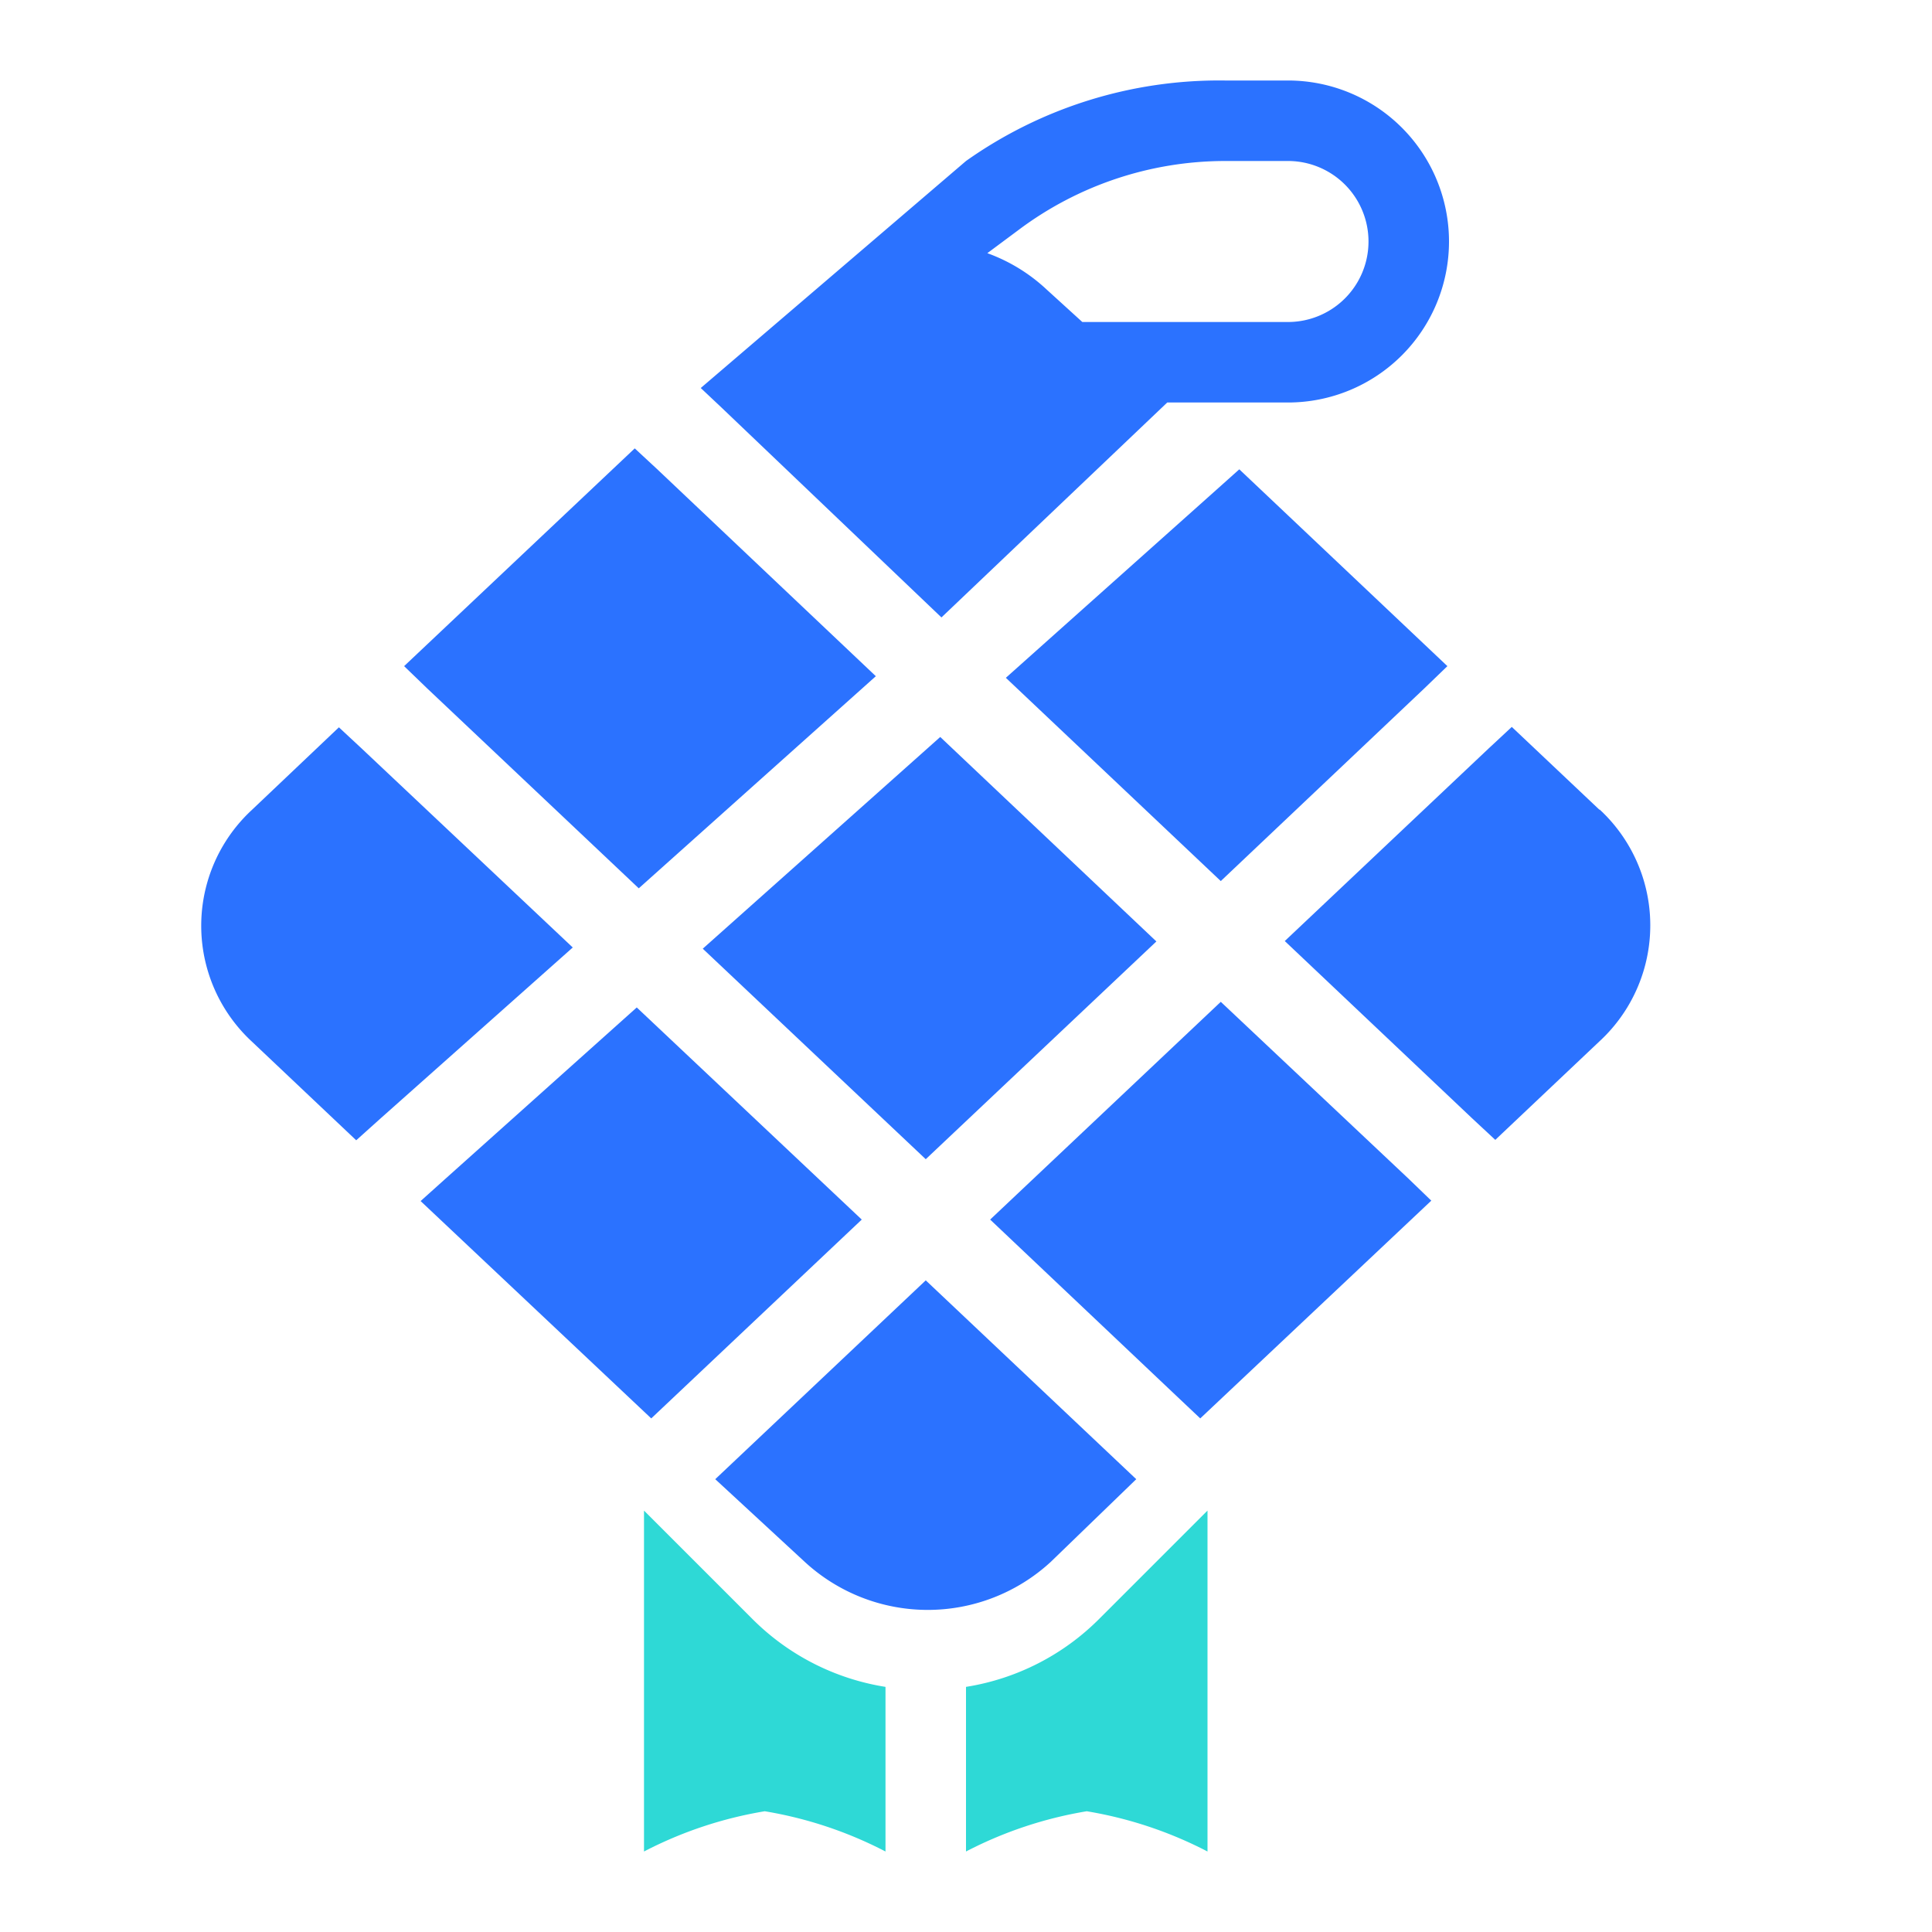 <svg id="icon" xmlns="http://www.w3.org/2000/svg" viewBox="0 0 48 48"><defs><style>.cls-1{fill:#2b72ff;}.cls-2{fill:#2ed9d6;}</style></defs><title>Ketupat</title><polygon class="cls-1" points="17.46 23.57 23 28.8 28.73 23.39 23.36 18.31 17.46 23.57"/><polygon class="cls-1" points="15.87 22.07 21.76 16.8 16.32 11.65 15.77 11.14 10.04 16.55 10.61 17.1 15.87 22.07"/><polygon class="cls-1" points="35.39 17.1 35.96 16.55 30.79 11.66 30.22 12.17 24.99 16.84 30.33 21.89 35.39 17.1"/><path class="cls-1" d="M23.39,15.34,29,10h3a4,4,0,0,0,0-8H30.43A10.88,10.88,0,0,0,24,4L17.41,9.64l.52.49ZM30.43,4H32a2,2,0,0,1,0,4H26.89L26,7.19a4.29,4.29,0,0,0-1.47-.9l.78-.58A8.56,8.56,0,0,1,30.43,4Z"/><path class="cls-1" d="M9,18.61l-.58-.54L6.26,20.12a3.92,3.92,0,0,0,0,5.76l2.59,2.45.59-.53,4.79-4.26Z"/><polygon class="cls-1" points="30.33 24.89 24.6 30.3 29.28 34.73 29.82 35.24 35.56 29.83 34.99 29.28 30.33 24.89"/><path class="cls-1" d="M39.74,20.12l-2.18-2.06-.58.54-5.06,4.78,4.65,4.4.58.54,2.59-2.45a3.92,3.92,0,0,0,0-5.76Z"/><path class="cls-2" d="M27.32,40.21A6,6,0,0,1,24,41.91V46a10.07,10.07,0,0,1,3-1,10.07,10.07,0,0,1,3,1V37.53Z"/><path class="cls-2" d="M16,37.53V46a10.07,10.07,0,0,1,3-1,10.07,10.07,0,0,1,3,1V41.91a6,6,0,0,1-3.32-1.7Z"/><polygon class="cls-1" points="16.72 34.73 21.41 30.3 15.82 25.03 11.04 29.31 10.45 29.84 16.18 35.24 16.72 34.73"/><path class="cls-1" d="M28.23,36.75l-.54-.51L23,31.81l-4.69,4.43-.54.51L20,38.81a4.51,4.51,0,0,0,6.1,0Z"/></svg>